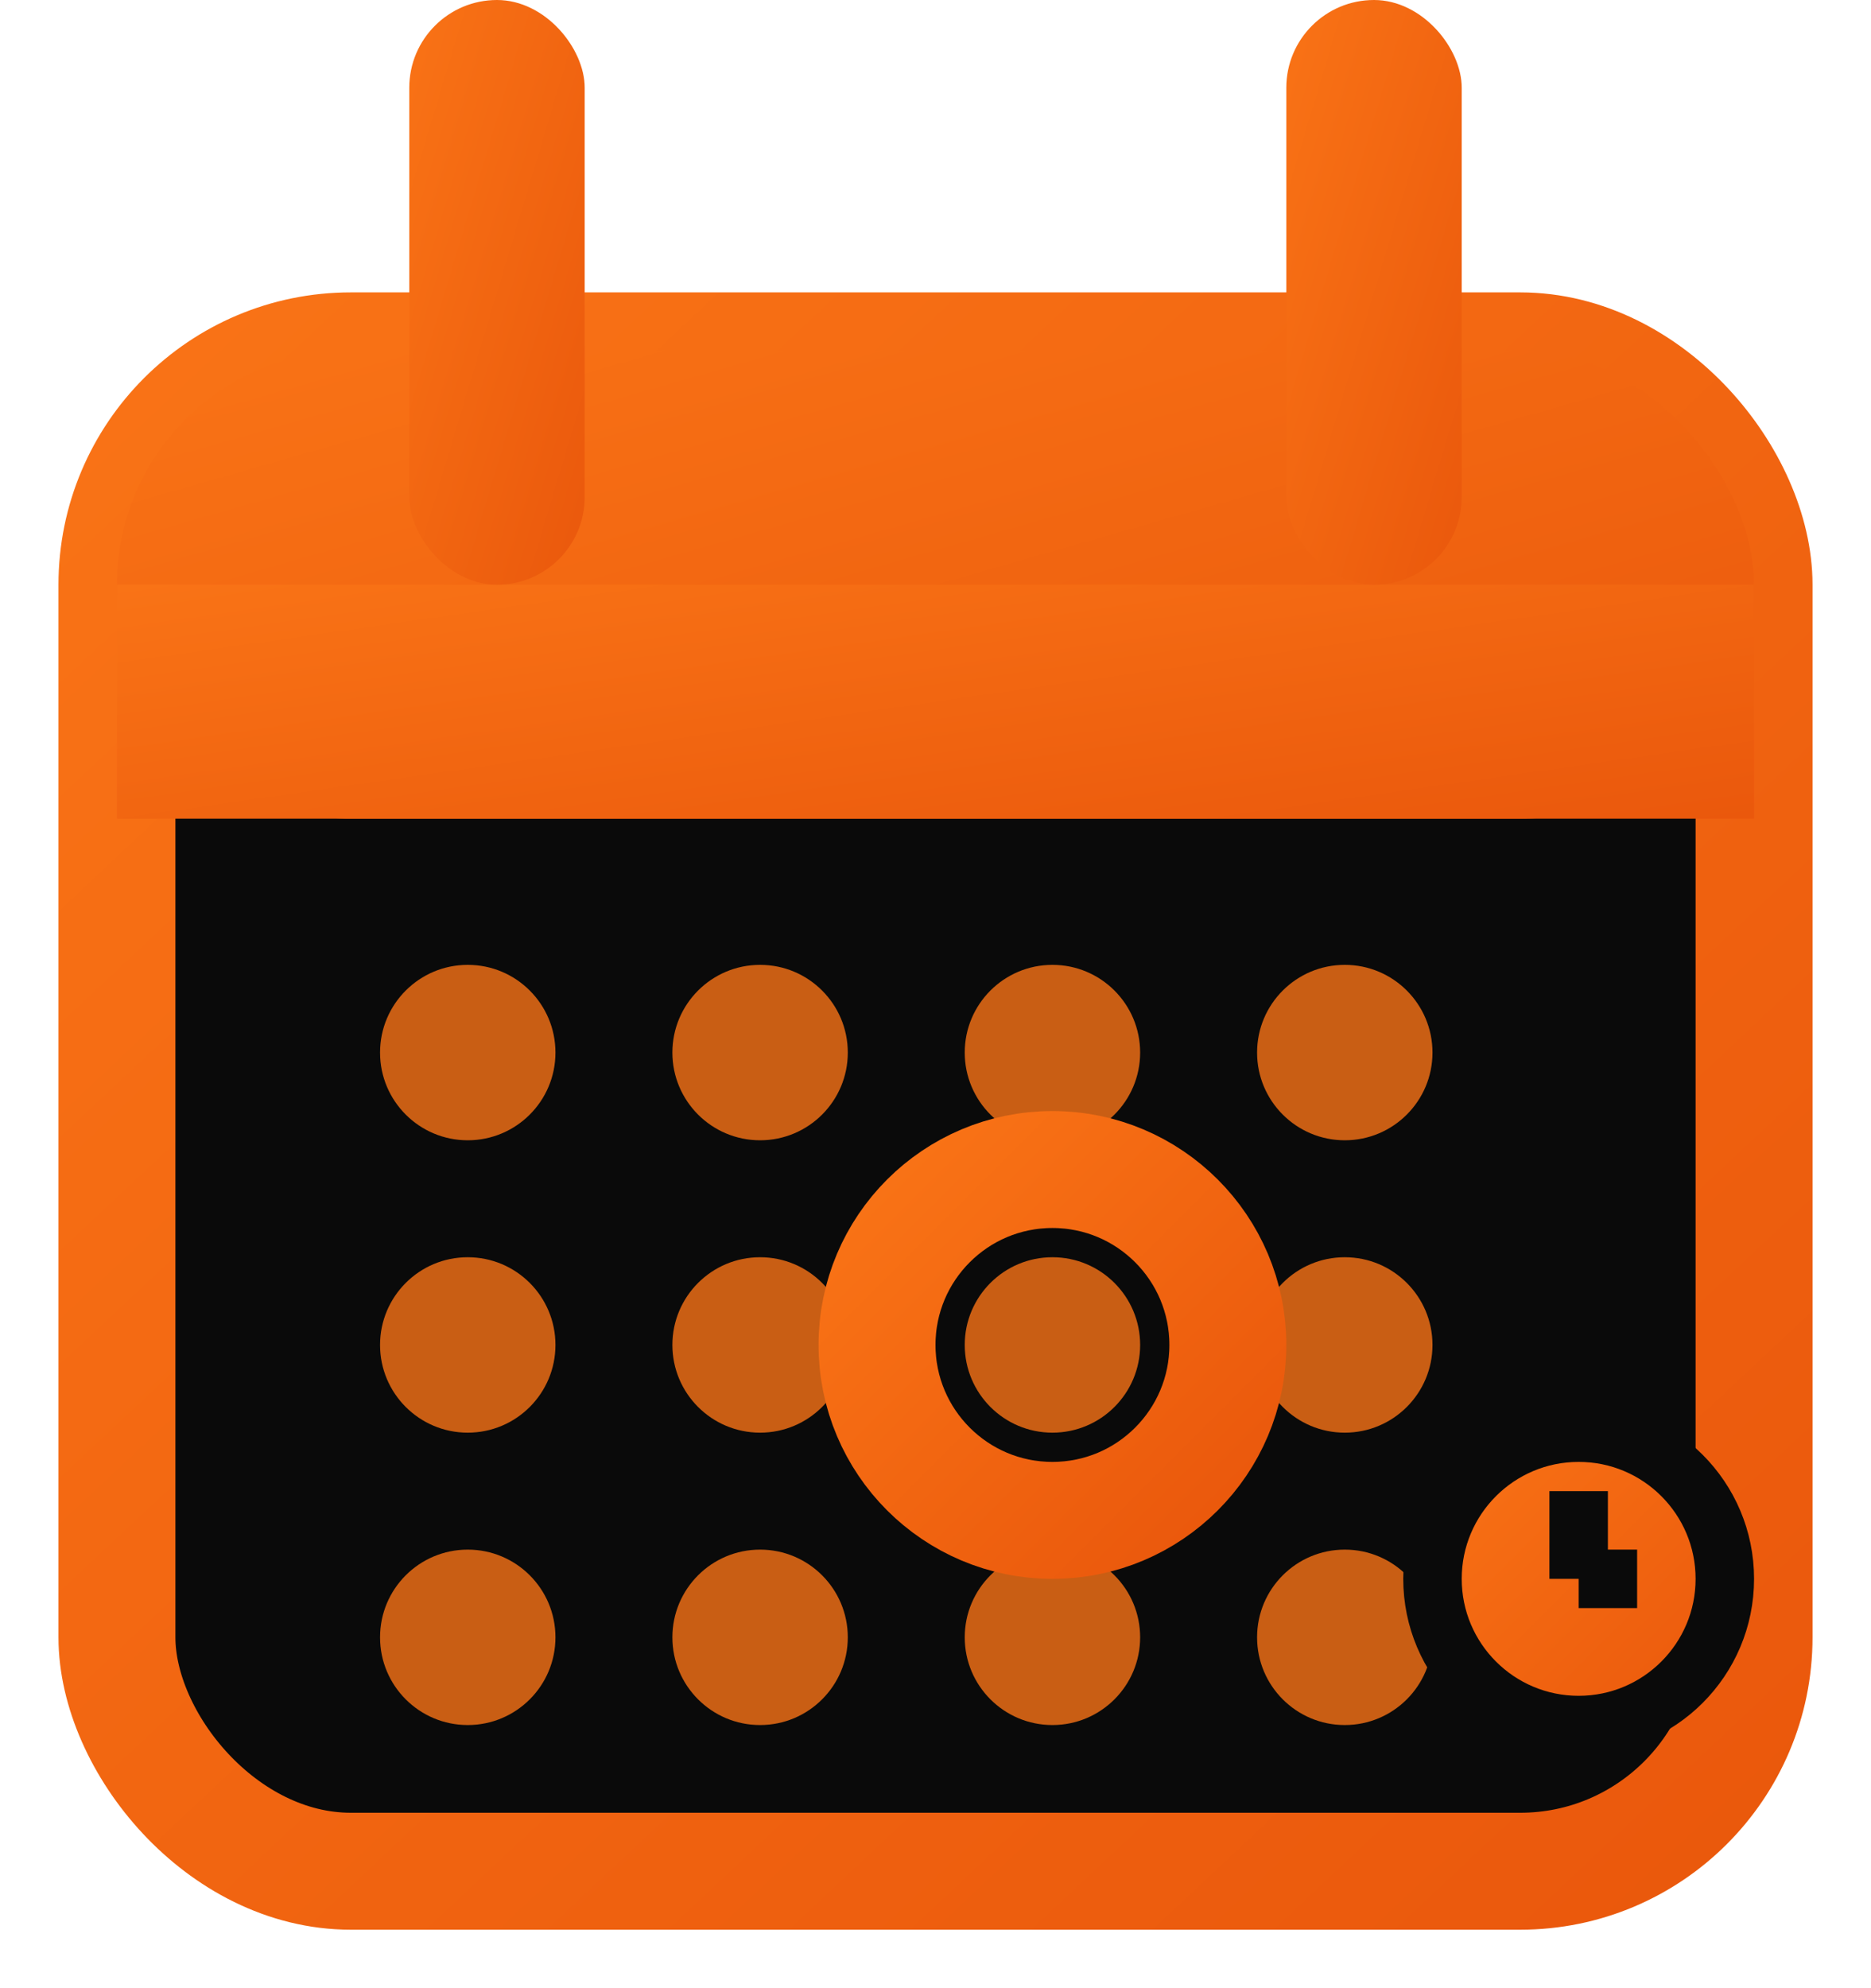 <svg width="32" height="34" viewBox="0 0 32 34" fill="none" xmlns="http://www.w3.org/2000/svg">
  <defs>
    <linearGradient id="scheduleGradient" x1="0%" y1="0%" x2="100%" y2="100%">
      <stop offset="0%" style="stop-color:#F97316;stop-opacity:1" />
      <stop offset="100%" style="stop-color:#EA580C;stop-opacity:1" />
    </linearGradient>
  </defs>
  <!-- Calendar body -->
  <rect x="2" y="6" width="28" height="26" rx="4" fill="#0A0A0A" stroke="url(#scheduleGradient)" stroke-width="2"/>
  <!-- Calendar header -->
  <rect x="2" y="6" width="28" height="8" rx="4" fill="url(#scheduleGradient)"/>
  <rect x="2" y="10" width="28" height="4" fill="url(#scheduleGradient)"/>
  
  <!-- Calendar hooks -->
  <rect x="7" y="0" width="3" height="10" rx="1.5" fill="url(#scheduleGradient)"/>
  <rect x="22" y="0" width="3" height="10" rx="1.5" fill="url(#scheduleGradient)"/>
  
  <!-- Calendar grid dots -->
  <g fill="#F97316" opacity="0.8">
    <circle cx="8" cy="18" r="1.5"/>
    <circle cx="13" cy="18" r="1.5"/>
    <circle cx="18" cy="18" r="1.5"/>
    <circle cx="23" cy="18" r="1.5"/>
    <circle cx="8" cy="23" r="1.5"/>
    <circle cx="13" cy="23" r="1.5"/>
    <circle cx="18" cy="23" r="1.5"/>
    <circle cx="23" cy="23" r="1.5"/>
    <circle cx="8" cy="28" r="1.5"/>
    <circle cx="13" cy="28" r="1.5"/>
    <circle cx="18" cy="28" r="1.5"/>
    <circle cx="23" cy="28" r="1.5"/>
  </g>
  
  <!-- Highlighted date -->
  <circle cx="18" cy="23" r="3" fill="none" stroke="url(#scheduleGradient)" stroke-width="2"/>
  
  <!-- Clock indicator -->
  <g transform="translate(24, 24)">
    <circle cx="3" cy="3" r="2.5" fill="url(#scheduleGradient)" stroke="#0A0A0A" stroke-width="1"/>
    <line x1="3" y1="3" x2="3" y2="1.5" stroke="#0A0A0A" stroke-width="1"/>
    <line x1="3" y1="3" x2="4" y2="3" stroke="#0A0A0A" stroke-width="1"/>
  </g>
</svg>

